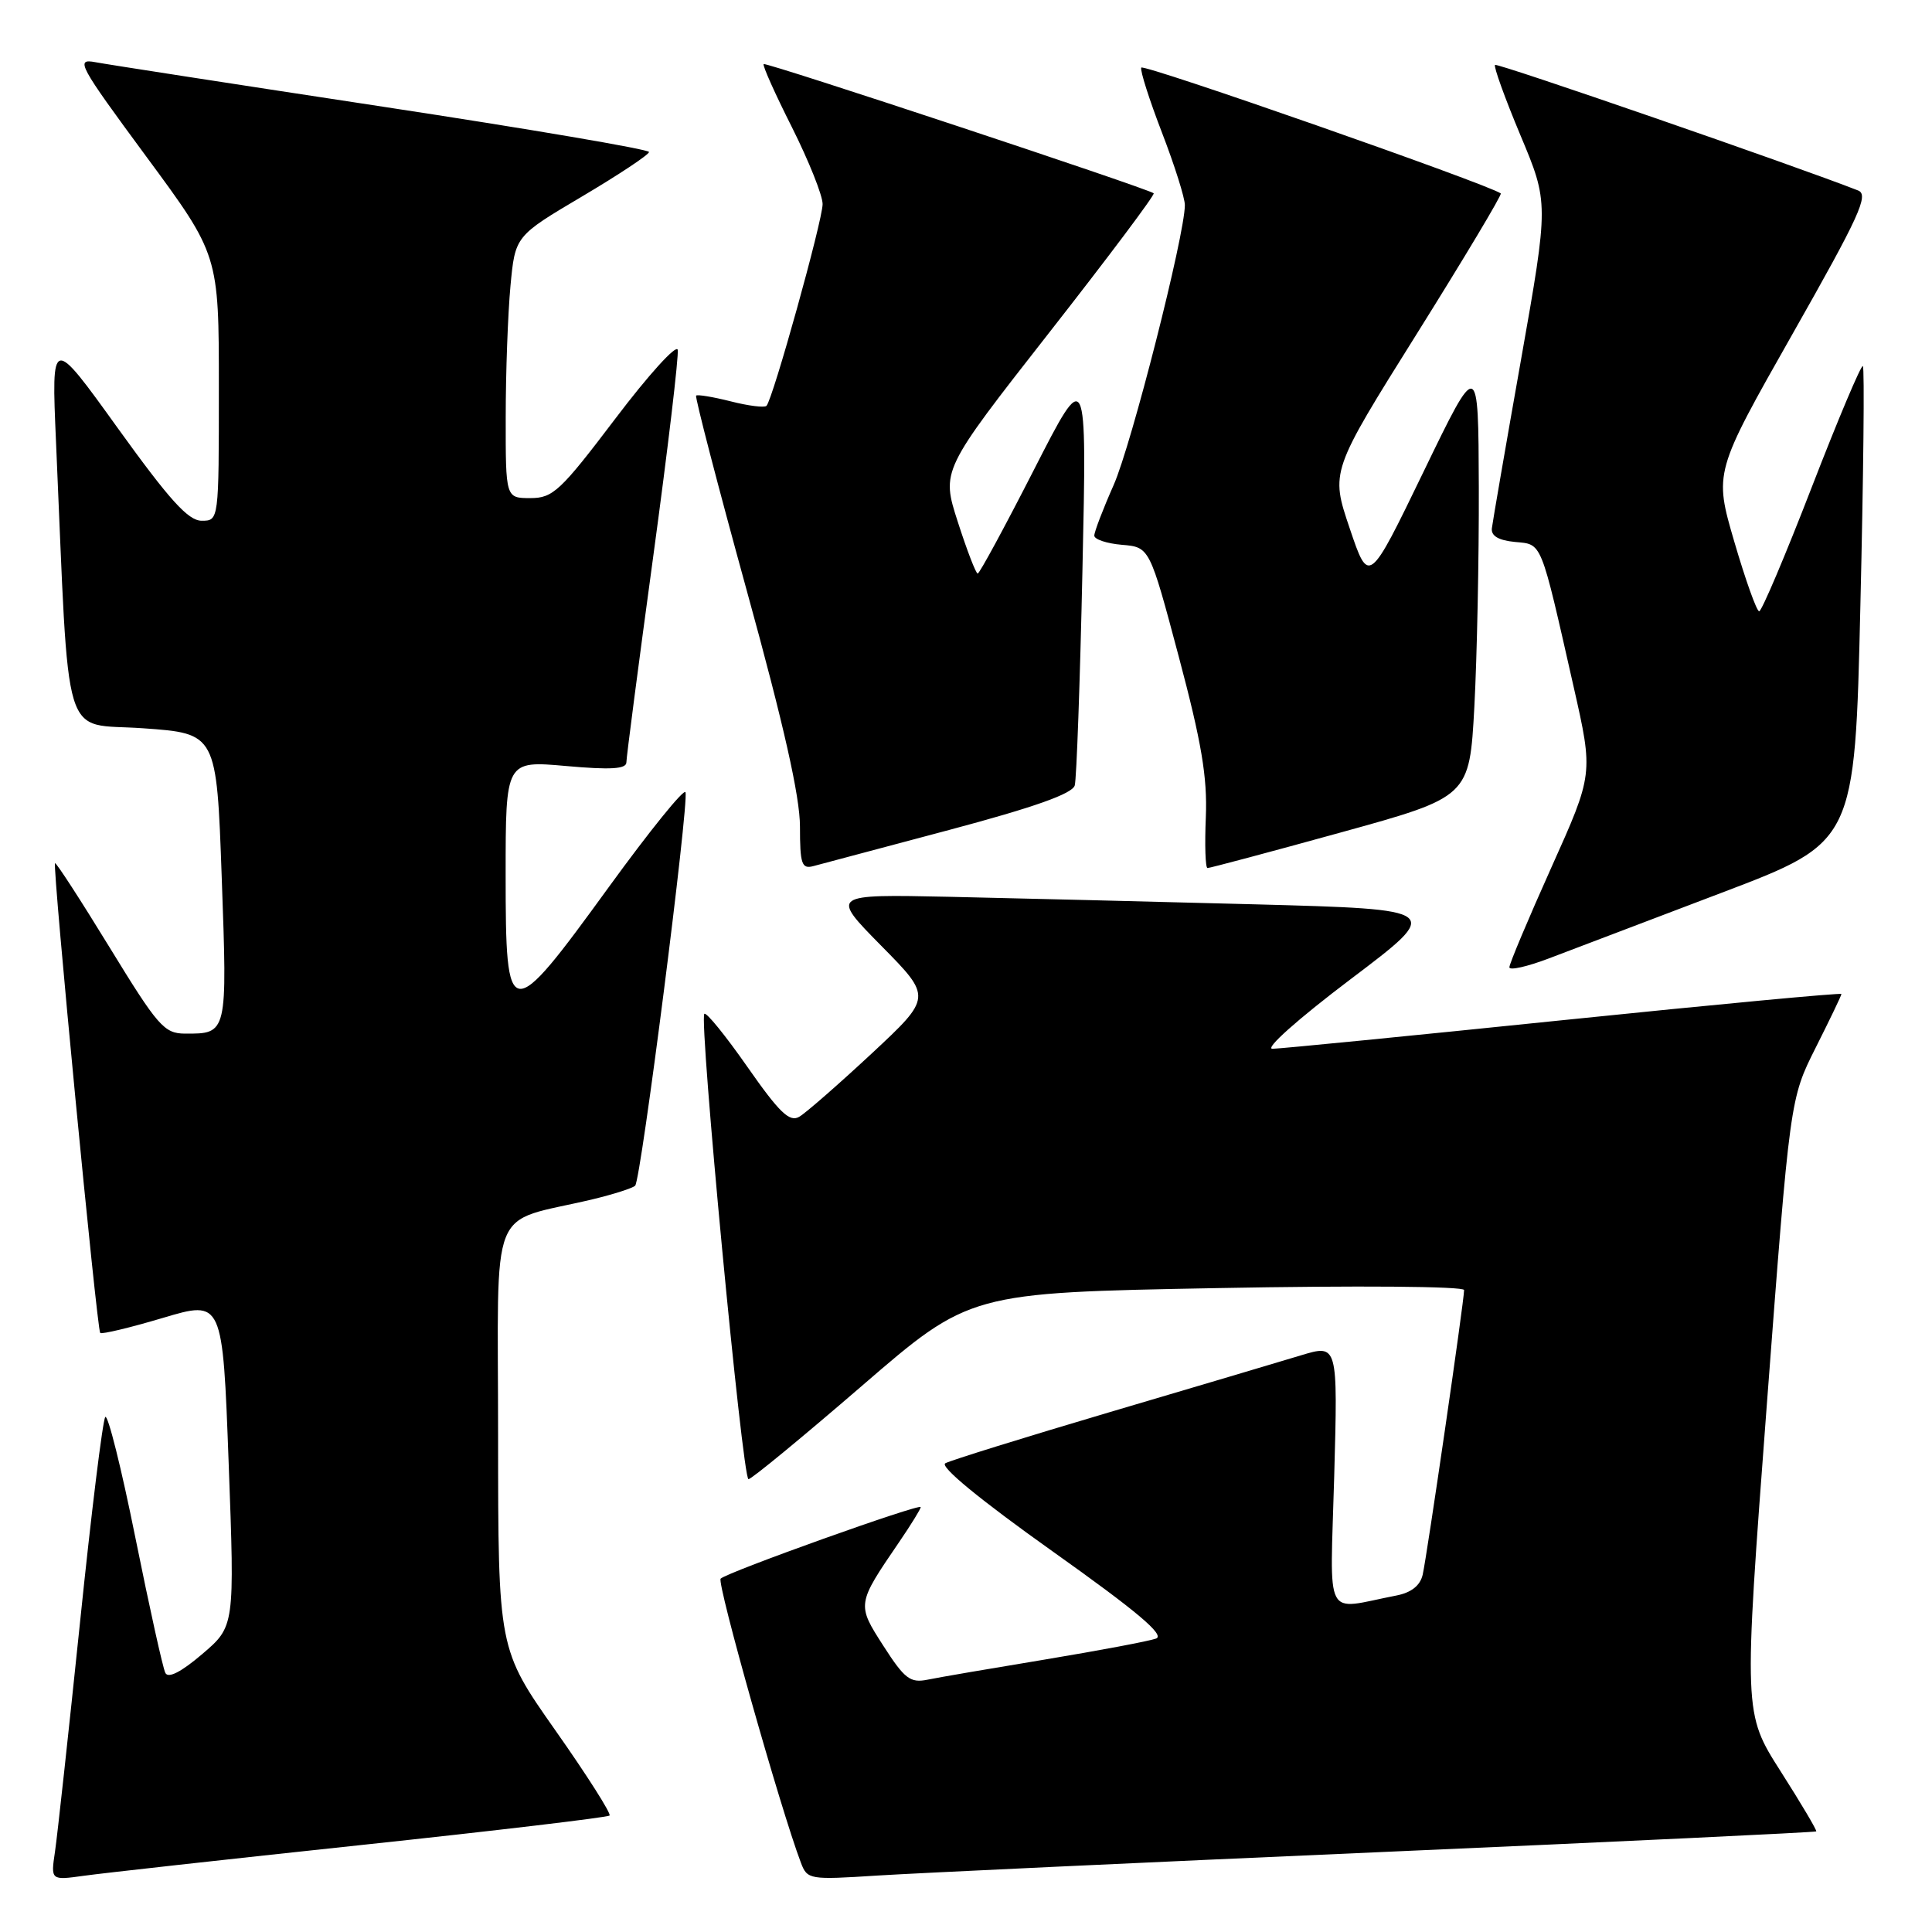 <?xml version="1.0" encoding="UTF-8" standalone="no"?>
<!DOCTYPE svg PUBLIC "-//W3C//DTD SVG 1.1//EN" "http://www.w3.org/Graphics/SVG/1.1/DTD/svg11.dtd" >
<svg xmlns="http://www.w3.org/2000/svg" xmlns:xlink="http://www.w3.org/1999/xlink" version="1.1" viewBox="0 0 256 256">
 <g >
 <path fill="currentColor"
d=" M 47.91 244.47 C 65.74 242.57 80.52 240.81 80.77 240.57 C 81.01 240.32 77.79 235.25 73.61 229.31 C 66.01 218.50 66.01 218.50 66.00 190.29 C 66.00 158.59 64.55 162.24 78.50 158.92 C 81.25 158.26 83.80 157.45 84.16 157.11 C 84.93 156.41 91.31 106.44 90.83 104.98 C 90.65 104.44 86.09 110.08 80.70 117.50 C 67.40 135.82 67.00 135.77 67.00 115.90 C 67.00 100.79 67.00 100.79 75.00 101.50 C 80.94 102.03 83.00 101.90 83.00 101.01 C 83.00 100.35 84.60 88.10 86.55 73.78 C 88.50 59.46 89.96 47.12 89.80 46.35 C 89.63 45.59 85.91 49.69 81.53 55.48 C 74.25 65.08 73.27 66.00 70.28 66.00 C 67.00 66.00 67.00 66.00 67.01 55.25 C 67.01 49.34 67.30 41.53 67.64 37.89 C 68.26 31.28 68.26 31.28 77.13 26.03 C 82.01 23.14 86.00 20.49 86.00 20.14 C 86.00 19.79 70.14 17.09 50.75 14.14 C 31.36 11.19 14.21 8.54 12.63 8.24 C 9.96 7.74 10.40 8.56 19.38 20.74 C 29.00 33.78 29.00 33.78 29.00 51.39 C 29.00 69.00 29.00 69.00 26.72 69.00 C 24.94 69.00 22.47 66.26 15.62 56.75 C 6.81 44.50 6.81 44.50 7.42 58.50 C 9.23 99.65 8.04 95.72 18.95 96.50 C 28.70 97.19 28.70 97.19 29.38 116.27 C 30.13 137.06 30.14 136.98 24.50 136.96 C 21.75 136.94 20.91 135.97 14.52 125.53 C 10.68 119.26 7.43 114.24 7.29 114.38 C 6.93 114.74 12.84 176.18 13.28 176.62 C 13.49 176.82 17.22 175.93 21.58 174.63 C 29.50 172.27 29.50 172.27 30.30 193.89 C 31.10 215.50 31.10 215.50 26.80 219.17 C 24.00 221.56 22.29 222.43 21.91 221.67 C 21.58 221.03 19.80 212.97 17.94 203.76 C 16.09 194.56 14.29 187.36 13.95 187.76 C 13.61 188.17 12.10 200.43 10.60 215.00 C 9.09 229.57 7.60 243.22 7.29 245.33 C 6.72 249.16 6.72 249.16 11.11 248.55 C 13.52 248.21 30.08 246.37 47.91 244.47 Z  M 182.97 245.41 C 214.58 244.03 240.54 242.79 240.66 242.67 C 240.78 242.55 238.66 238.97 235.95 234.72 C 231.03 227.00 231.03 227.00 234.10 186.30 C 237.18 145.60 237.18 145.60 240.59 138.82 C 242.46 135.10 244.00 131.90 244.00 131.71 C 244.00 131.53 227.46 133.08 207.25 135.16 C 187.04 137.24 169.65 138.96 168.61 138.97 C 167.53 138.99 171.95 135.05 178.96 129.75 C 191.20 120.50 191.20 120.50 166.35 119.83 C 152.68 119.47 134.42 119.02 125.77 118.83 C 110.05 118.50 110.05 118.50 116.77 125.32 C 123.50 132.14 123.50 132.14 115.50 139.60 C 111.10 143.69 106.78 147.47 105.90 147.98 C 104.62 148.73 103.27 147.43 99.05 141.39 C 96.16 137.25 93.59 134.08 93.33 134.34 C 92.60 135.07 98.38 196.00 99.18 196.00 C 99.57 196.00 106.32 190.44 114.19 183.65 C 128.50 171.29 128.50 171.29 161.25 170.68 C 179.85 170.33 194.00 170.44 194.00 170.94 C 194.00 172.38 189.06 206.32 188.51 208.67 C 188.17 210.11 186.99 211.04 185.00 211.42 C 175.28 213.30 176.25 215.17 176.79 195.60 C 177.27 178.11 177.27 178.11 172.38 179.59 C 169.70 180.40 158.28 183.80 147.00 187.13 C 135.72 190.47 125.94 193.51 125.26 193.89 C 124.48 194.31 129.85 198.72 139.44 205.54 C 150.70 213.54 154.41 216.67 153.18 217.12 C 152.26 217.46 145.65 218.70 138.50 219.89 C 131.35 221.07 124.32 222.27 122.89 222.57 C 120.61 223.03 119.85 222.44 117.07 218.11 C 113.51 212.57 113.51 212.58 119.15 204.32 C 120.72 202.02 122.00 199.94 122.00 199.70 C 122.00 199.15 96.35 208.32 95.49 209.18 C 94.95 209.71 103.43 239.74 106.12 246.81 C 106.97 249.06 107.25 249.10 116.25 248.52 C 121.34 248.20 151.36 246.79 182.97 245.41 Z  M 228.14 118.29 C 245.78 111.59 245.78 111.59 246.51 80.25 C 246.92 63.02 247.07 48.73 246.84 48.51 C 246.62 48.29 243.57 55.51 240.07 64.55 C 236.57 73.60 233.43 81.00 233.10 81.00 C 232.77 81.00 231.29 76.86 229.81 71.80 C 227.12 62.60 227.12 62.60 237.52 44.25 C 246.38 28.63 247.67 25.81 246.21 25.24 C 237.81 21.94 198.41 8.32 198.10 8.60 C 197.89 8.80 199.40 12.99 201.46 17.91 C 205.22 26.87 205.22 26.87 201.54 47.68 C 199.51 59.13 197.78 69.17 197.68 70.00 C 197.56 71.01 198.56 71.60 200.73 71.81 C 204.38 72.16 204.07 71.38 208.52 91.03 C 211.13 102.55 211.13 102.55 205.56 114.95 C 202.50 121.77 200.00 127.71 200.00 128.17 C 200.00 128.62 202.36 128.09 205.25 126.99 C 208.14 125.89 218.44 121.97 228.14 118.29 Z  M 125.74 109.98 C 137.07 106.96 142.11 105.17 142.41 104.07 C 142.65 103.21 143.11 90.35 143.43 75.50 C 144.02 48.50 144.02 48.50 137.00 62.25 C 133.14 69.81 129.79 76.00 129.55 76.00 C 129.31 76.00 128.13 72.93 126.92 69.17 C 124.72 62.35 124.72 62.35 138.98 44.13 C 146.83 34.11 153.08 25.78 152.87 25.61 C 152.06 24.96 101.48 8.20 101.19 8.49 C 101.01 8.66 102.70 12.43 104.94 16.87 C 107.17 21.32 109.00 25.89 109.00 27.04 C 109.00 29.22 102.40 52.93 101.56 53.78 C 101.29 54.04 99.16 53.78 96.82 53.18 C 94.48 52.59 92.42 52.25 92.24 52.42 C 92.07 52.60 95.09 64.24 98.96 78.29 C 103.87 96.10 106.00 105.56 106.00 109.53 C 106.00 114.47 106.23 115.17 107.75 114.77 C 108.71 114.52 116.81 112.36 125.74 109.98 Z  M 177.61 110.32 C 194.71 105.60 194.71 105.60 195.36 93.64 C 195.71 87.07 195.98 73.99 195.95 64.59 C 195.89 47.50 195.89 47.50 188.63 62.50 C 181.37 77.50 181.37 77.50 178.84 70.00 C 176.30 62.49 176.30 62.49 187.76 44.19 C 194.06 34.12 199.06 25.77 198.86 25.63 C 197.14 24.39 151.43 8.40 151.22 8.96 C 151.06 9.37 152.30 13.24 153.97 17.58 C 155.64 21.91 157.00 26.22 157.00 27.17 C 157.00 31.13 149.92 58.96 147.56 64.28 C 146.15 67.46 145.00 70.47 145.00 70.97 C 145.00 71.47 146.65 72.02 148.66 72.19 C 152.33 72.50 152.33 72.50 156.19 87.00 C 159.21 98.35 159.99 102.97 159.78 108.25 C 159.62 111.97 159.72 115.01 160.00 115.02 C 160.28 115.03 168.20 112.92 177.61 110.32 Z "/>
</g>
</svg>